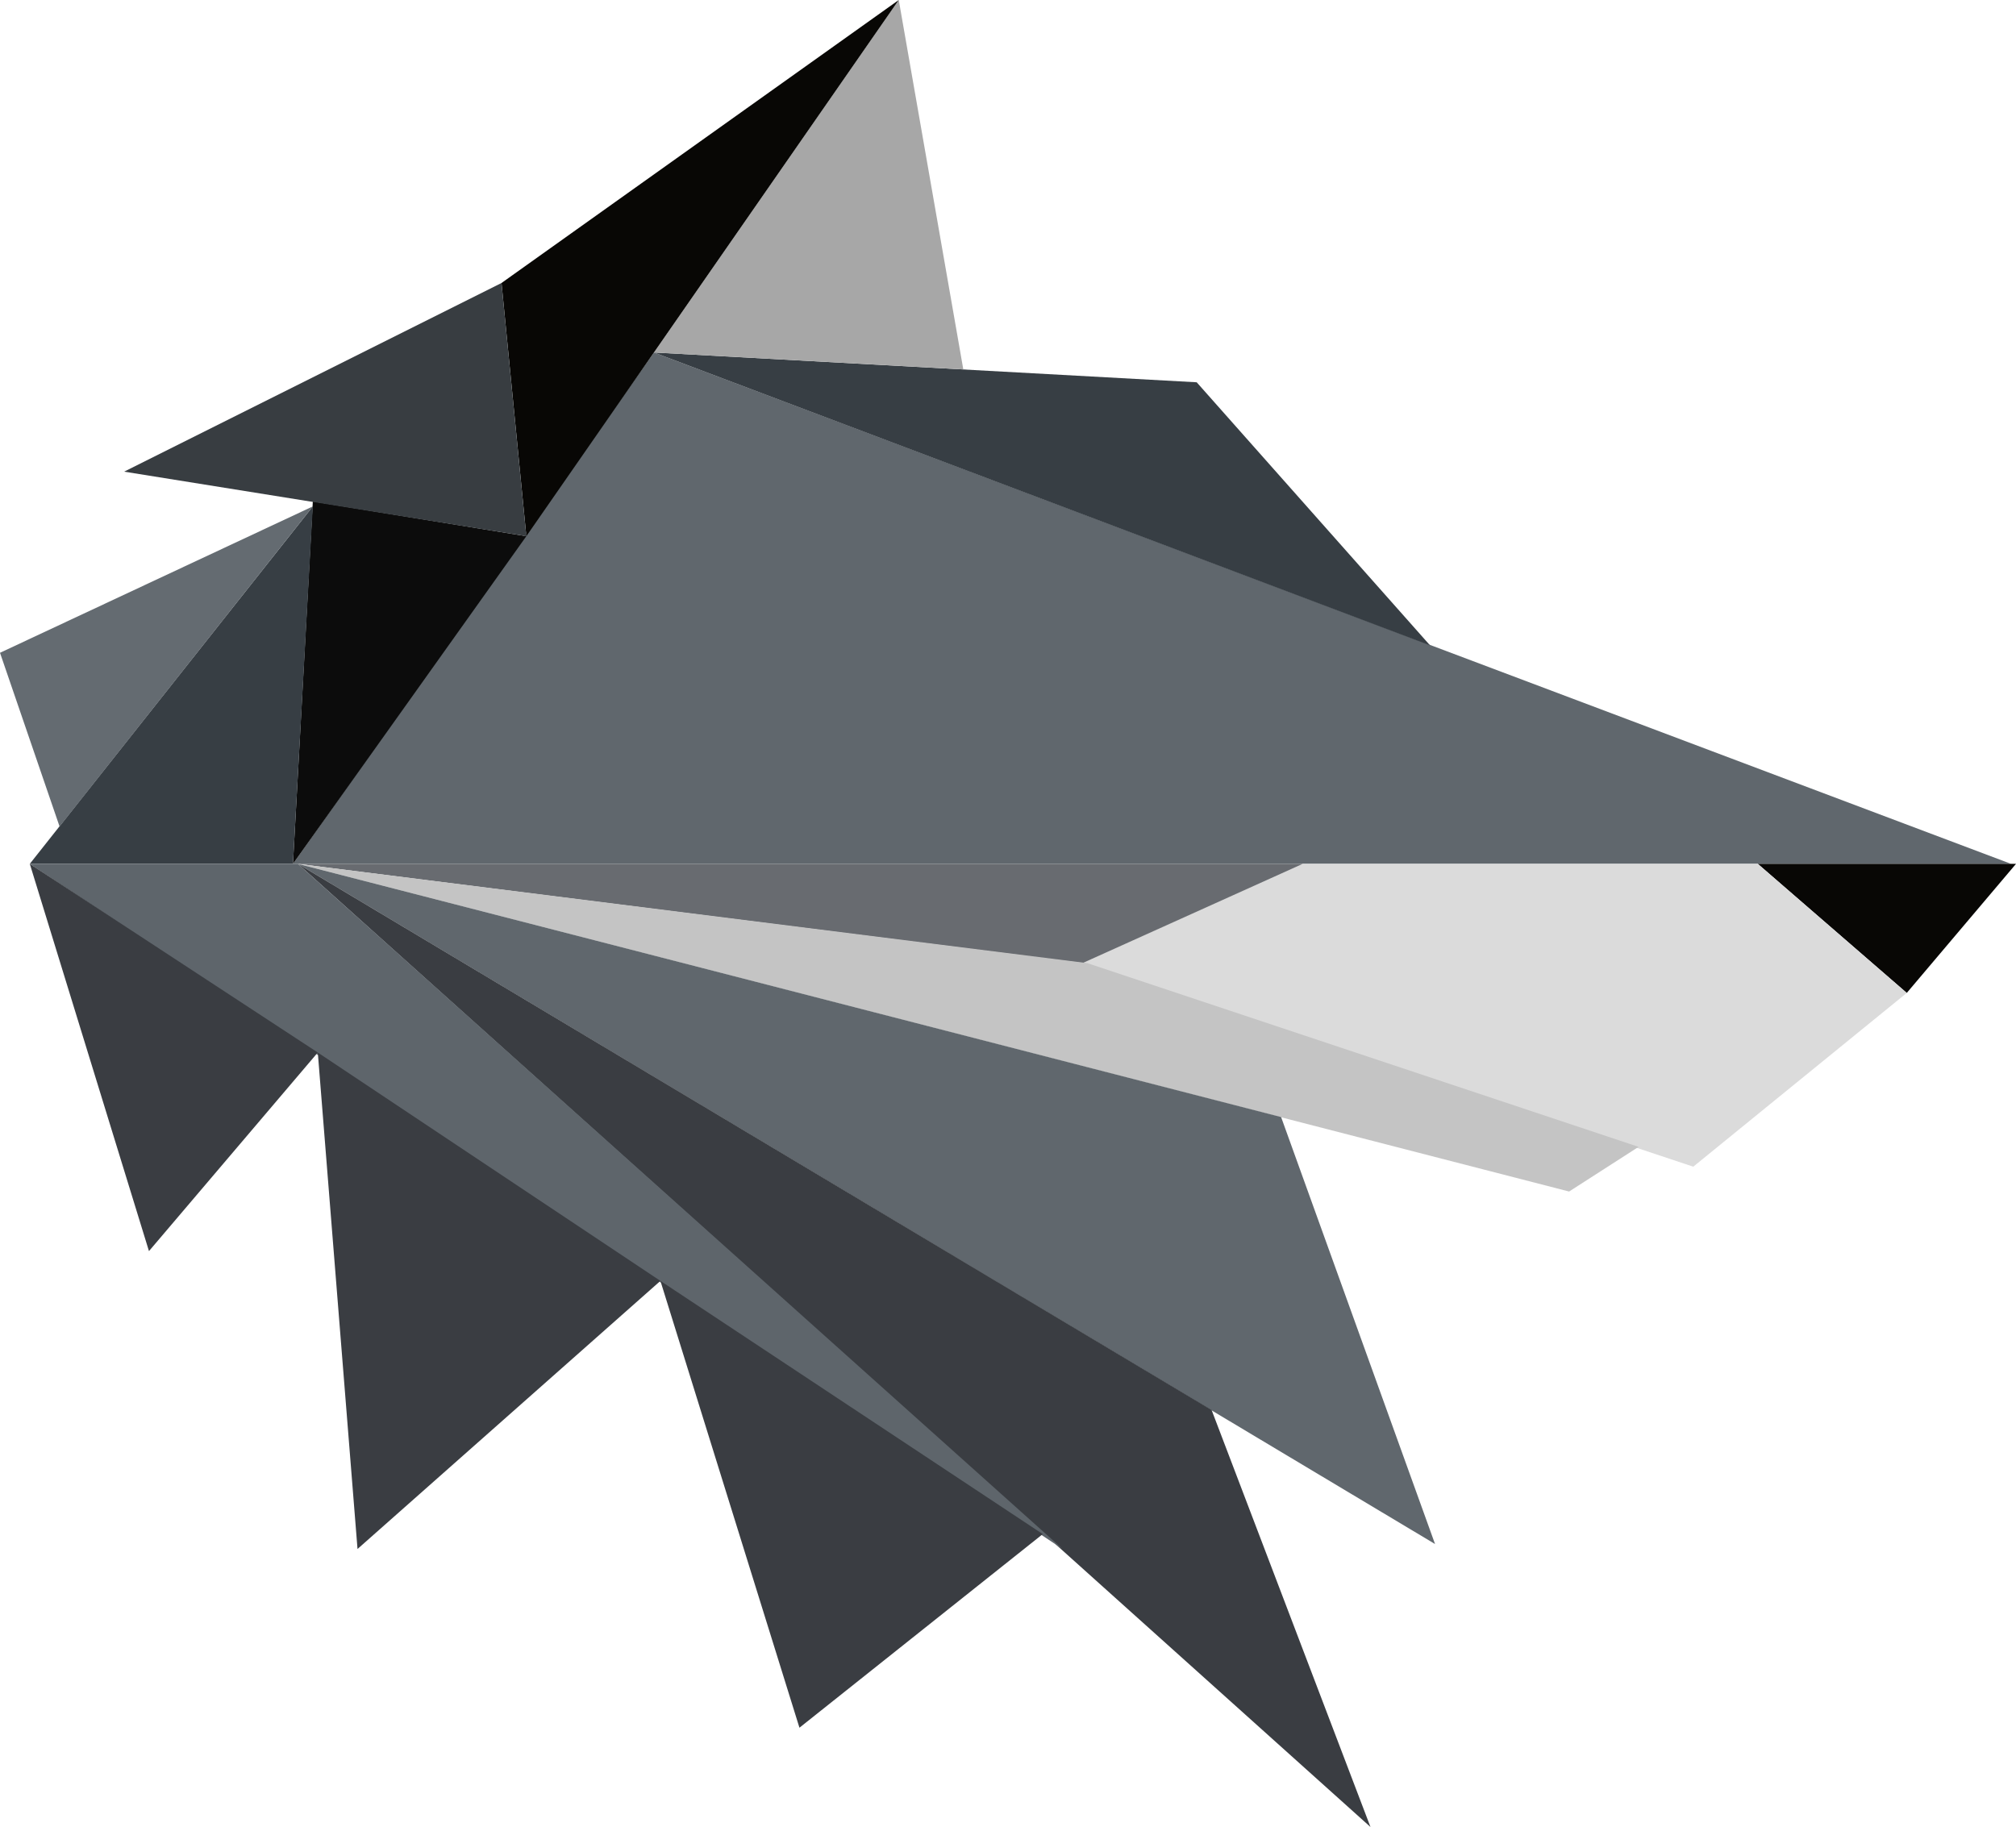 <svg width="203" height="184" viewBox="0 0 203 184" fill="none" xmlns="http://www.w3.org/2000/svg">
<path d="M202.5 87L65.85 35.5L29.5 87H202.5Z" fill="#60676D"/>
<path d="M203 87H177L192 100L203 87Z" fill="#080705"/>
<path d="M177 87H131L109 97L170.5 117.5L192 100L177 87Z" fill="#DBDBDB"/>
<path d="M120.5 38.5L65.85 35.5L144 65L120.5 38.5Z" fill="#373E44"/>
<path d="M90.5 0L65.85 35.5L97 37.206L90.5 0Z" fill="#A7A7A7"/>
<path d="M90.5 0L50.5 28.5L53 54L90.5 0Z" fill="#080705"/>
<path d="M53 54L31.5 50.5L29.5 87L53 54Z" fill="#0C0C0C"/>
<path d="M50.5 28.5L12.5 47.5L53 54L50.5 28.5Z" fill="#383D41"/>
<path d="M31.5 51L3 87H29.5L31.5 51Z" fill="#373E44"/>
<path d="M31.5 51L0 65.743L6 83.243L31.5 51Z" fill="#646B71"/>
<path d="M131.169 87H30L109 97L131.169 87Z" fill="#686B70"/>
<path d="M165 115.5L109.5 97L30 87L158 120L165 115.5Z" fill="#C4C4C4"/>
<path d="M129 112.5L30 87L144.5 155.5L129 112.5Z" fill="#60676D"/>
<path d="M122 142L30 87L138 184L122 142Z" fill="#3A3D42"/>
<path d="M30 87H3L107 156L30 87Z" fill="#5E656B"/>
<path d="M105 154.5L66.5 129L80.5 174L105 154.5Z" fill="#3A3D42"/>
<path d="M32 106L36 156L66.5 129L32 106Z" fill="#3A3D42"/>
<path d="M32 106L3 87L15 126L32 106Z" fill="#3A3D42"/>
</svg>
